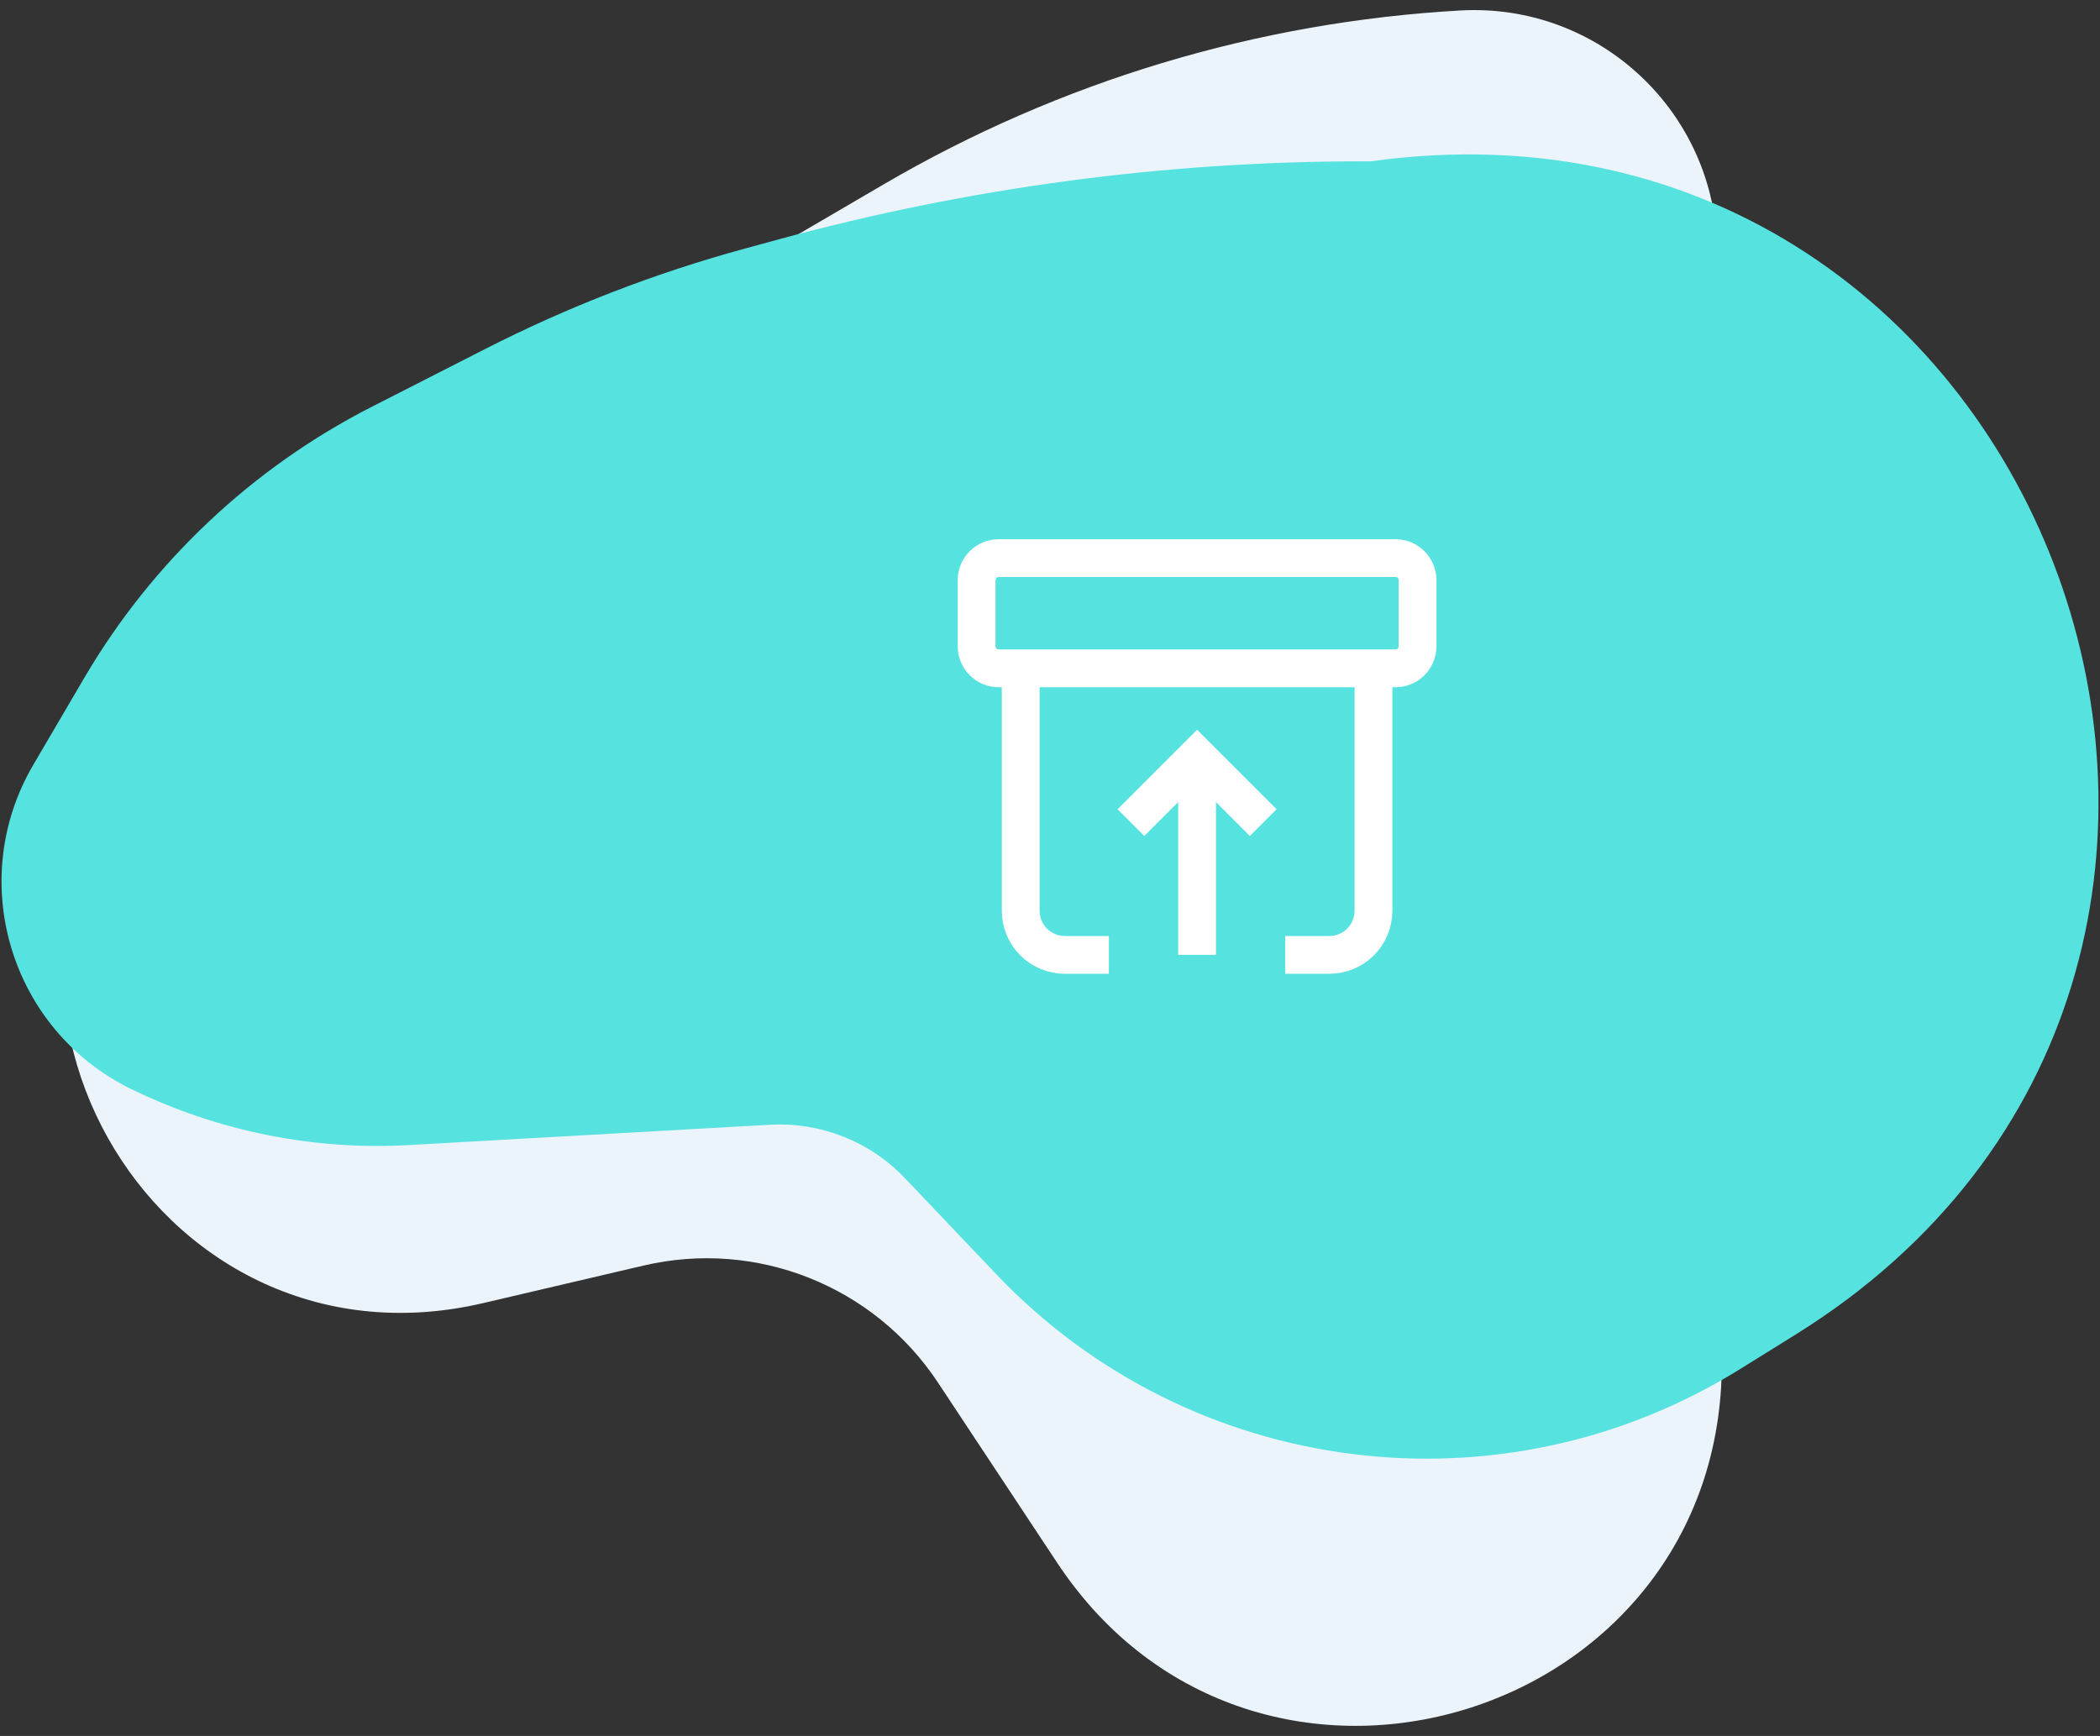 <svg width="127" height="105" viewBox="0 0 127 105" fill="none" xmlns="http://www.w3.org/2000/svg">
<rect x="0" y="0" width="127" height="105" fill="#333333" stroke="none"/>
<path d="M104.129 82.342L103.851 15.258C103.817 6.832 96.725 0.158 88.312 0.634C76.028 1.328 64.085 4.928 53.463 11.138L40.469 18.734C32.008 23.68 24.23 29.712 17.332 36.675L9.86 44.218C-4.713 58.929 9.053 83.539 29.215 78.82L38.923 76.548C45.752 74.95 52.853 77.772 56.721 83.621L63.932 94.523C75.943 112.683 104.219 104.115 104.129 82.342Z" fill="#EBF4FB"/>
<path d="M105.231 82.812L108.576 80.732C143.957 58.728 124.164 4.027 82.894 9.758H82.395C70.448 9.758 58.554 11.351 47.028 14.495L45.059 15.032C39.63 16.512 34.368 18.547 29.355 21.102L22.505 24.594C15.25 28.293 9.206 33.992 5.087 41.017L2.012 46.263C-2.098 53.275 0.627 62.302 7.93 65.869C13.152 68.419 18.941 69.587 24.744 69.26L46.561 68.031C49.627 67.858 52.614 69.041 54.73 71.267L60.24 77.062C71.976 89.405 90.768 91.807 105.231 82.812Z" fill="#56E2DF"/>
<path d="M84.394 33.758H60.395C59.658 33.758 59.061 34.355 59.061 35.091V39.091C59.061 39.828 59.658 40.425 60.395 40.425H84.394C85.131 40.425 85.728 39.828 85.728 39.091V35.091C85.728 34.355 85.131 33.758 84.394 33.758Z" stroke="white" stroke-width="2.286" strokeLinecap="round" strokeLinejoin="round"/>
<path d="M61.729 40.424V55.091C61.729 55.798 62.01 56.476 62.51 56.976C63.01 57.476 63.688 57.757 64.395 57.757H67.062" stroke="white" stroke-width="2.286" strokeLinecap="round" strokeLinejoin="round"/>
<path d="M83.062 40.424V55.091C83.062 55.798 82.781 56.476 82.281 56.976C81.781 57.476 81.103 57.757 80.395 57.757H77.729" stroke="white" stroke-width="2.286" strokeLinecap="round" strokeLinejoin="round"/>
<path d="M68.395 49.756L72.395 45.756L76.395 49.756" stroke="white" stroke-width="2.286" strokeLinecap="round" strokeLinejoin="round"/>
<path d="M72.395 45.756V57.756" stroke="white" stroke-width="2.286" strokeLinecap="round" strokeLinejoin="round"/>
</svg>

